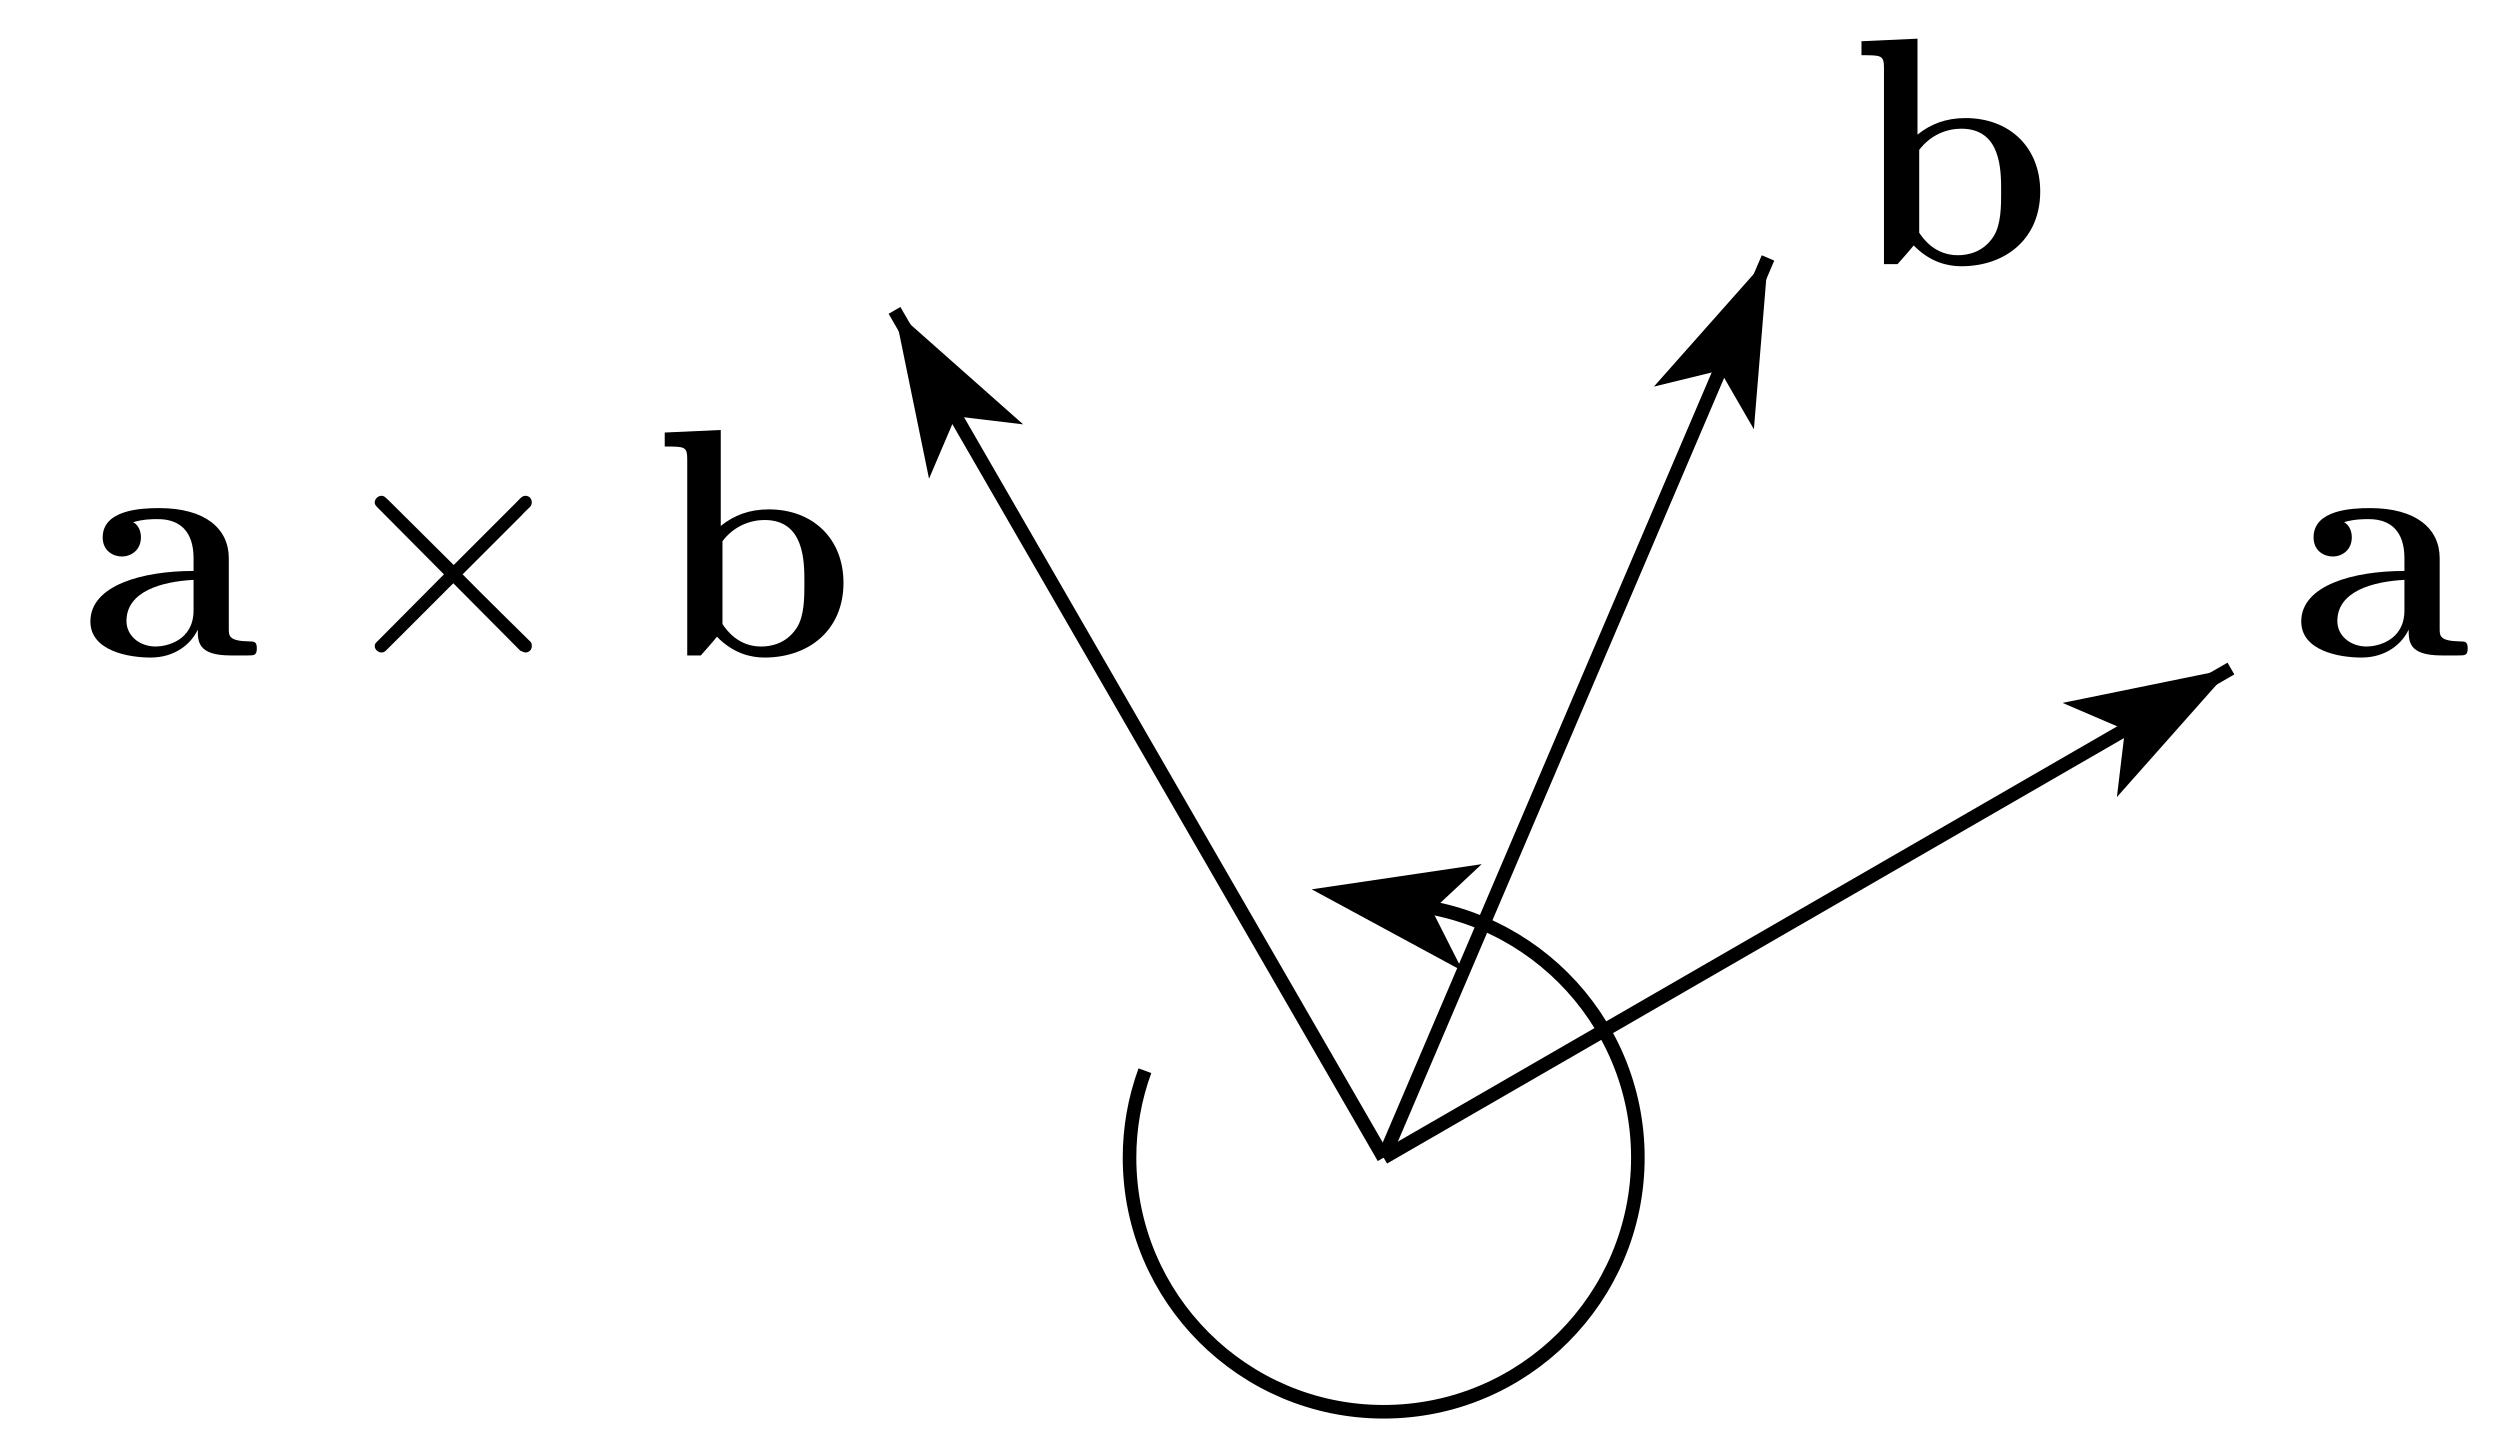 <?xml version="1.0" encoding="UTF-8"?>
<svg xmlns="http://www.w3.org/2000/svg" xmlns:xlink="http://www.w3.org/1999/xlink" width="92pt" height="53pt" viewBox="0 0 92 53" version="1.1">
<defs>
<g>
<symbol overflow="visible" id="glyph0-0">
<path style="stroke:none;" d=""/>
</symbol>
<symbol overflow="visible" id="glyph0-1">
<path style="stroke:none;" d="M 5.5 -3.578 C 5.5 -4.672 4.625 -5.422 2.938 -5.422 C 2.266 -5.422 0.859 -5.359 0.859 -4.344 C 0.859 -3.844 1.25 -3.641 1.562 -3.641 C 1.922 -3.641 2.266 -3.891 2.266 -4.344 C 2.266 -4.562 2.188 -4.781 1.984 -4.906 C 2.375 -5.016 2.672 -5.016 2.891 -5.016 C 3.703 -5.016 4.203 -4.562 4.203 -3.578 L 4.203 -3.109 C 2.312 -3.109 0.406 -2.578 0.406 -1.25 C 0.406 -0.172 1.797 0.078 2.625 0.078 C 3.531 0.078 4.125 -0.438 4.359 -0.953 C 4.359 -0.516 4.359 0 5.562 0 L 6.188 0 C 6.438 0 6.531 0 6.531 -0.266 C 6.531 -0.516 6.422 -0.516 6.25 -0.516 C 5.5 -0.531 5.5 -0.719 5.5 -0.984 Z M 4.203 -1.656 C 4.203 -0.531 3.188 -0.328 2.812 -0.328 C 2.219 -0.328 1.734 -0.719 1.734 -1.266 C 1.734 -2.359 3.031 -2.719 4.203 -2.781 Z M 4.203 -1.656 "/>
</symbol>
<symbol overflow="visible" id="glyph0-2">
<path style="stroke:none;" d="M 2.484 -8.297 L 0.422 -8.203 L 0.422 -7.688 C 1.156 -7.688 1.25 -7.688 1.25 -7.219 L 1.25 0 L 1.75 0 C 1.953 -0.234 2.156 -0.453 2.344 -0.688 C 2.953 -0.062 3.609 0.078 4.094 0.078 C 5.734 0.078 7 -0.938 7 -2.672 C 7 -4.297 5.875 -5.375 4.25 -5.375 C 3.531 -5.375 2.969 -5.156 2.484 -4.766 Z M 2.547 -4.203 C 2.969 -4.766 3.578 -4.984 4.094 -4.984 C 5.562 -4.984 5.562 -3.469 5.562 -2.672 C 5.562 -2.141 5.562 -1.453 5.281 -1.016 C 4.906 -0.438 4.344 -0.328 3.969 -0.328 C 3.156 -0.328 2.719 -0.891 2.547 -1.156 Z M 2.547 -4.203 "/>
</symbol>
<symbol overflow="visible" id="glyph1-0">
<path style="stroke:none;" d=""/>
</symbol>
<symbol overflow="visible" id="glyph1-1">
<path style="stroke:none;" d="M 4.656 -3.328 L 2.266 -5.703 C 2.109 -5.844 2.094 -5.875 2 -5.875 C 1.875 -5.875 1.75 -5.766 1.75 -5.625 C 1.75 -5.547 1.781 -5.516 1.906 -5.391 L 4.297 -2.984 L 1.906 -0.578 C 1.781 -0.453 1.75 -0.438 1.75 -0.344 C 1.75 -0.219 1.875 -0.109 2 -0.109 C 2.094 -0.109 2.109 -0.125 2.266 -0.281 L 4.641 -2.656 L 7.109 -0.172 C 7.141 -0.172 7.219 -0.109 7.297 -0.109 C 7.438 -0.109 7.531 -0.219 7.531 -0.344 C 7.531 -0.375 7.531 -0.422 7.5 -0.484 C 7.484 -0.5 5.578 -2.375 4.984 -2.984 L 7.172 -5.172 C 7.234 -5.25 7.406 -5.406 7.469 -5.469 C 7.484 -5.5 7.531 -5.547 7.531 -5.625 C 7.531 -5.766 7.438 -5.875 7.297 -5.875 C 7.203 -5.875 7.141 -5.828 7.016 -5.688 Z M 4.656 -3.328 "/>
</symbol>
</g>
<clipPath id="clip1">
  <path d="M 43 5.602 L 73 5.602 L 73 50 L 43 50 Z M 43 5.602 "/>
</clipPath>
<clipPath id="clip2">
  <path d="M 25 5.602 L 58 5.602 L 58 50 L 25 50 Z M 25 5.602 "/>
</clipPath>
</defs>
<g id="surface1">
<path style="fill:none;stroke-width:5;stroke-linecap:butt;stroke-linejoin:miter;stroke:rgb(0%,0%,0%);stroke-opacity:1;stroke-miterlimit:10;" d="M 509.18 103.984 L 820.977 283.984 " transform="matrix(0.1,0,0,-0.1,0,53)"/>
<path style=" stroke:none;fill-rule:nonzero;fill:rgb(0%,0%,0%);fill-opacity:1;" d="M 82.098 24.602 L 75.902 25.867 L 78.199 26.852 L 77.902 29.332 "/>
<g clip-path="url(#clip1)" clip-rule="nonzero">
<path style="fill:none;stroke-width:5;stroke-linecap:butt;stroke-linejoin:miter;stroke:rgb(0%,0%,0%);stroke-opacity:1;stroke-miterlimit:10;" d="M 509.18 103.984 L 650.625 435.078 " transform="matrix(0.1,0,0,-0.1,0,53)"/>
</g>
<path style=" stroke:none;fill-rule:nonzero;fill:rgb(0%,0%,0%);fill-opacity:1;" d="M 65.062 9.492 L 60.863 14.227 L 63.293 13.633 L 64.543 15.797 "/>
<g clip-path="url(#clip2)" clip-rule="nonzero">
<path style="fill:none;stroke-width:5;stroke-linecap:butt;stroke-linejoin:miter;stroke:rgb(0%,0%,0%);stroke-opacity:1;stroke-miterlimit:10;" d="M 509.18 103.984 L 329.18 415.781 " transform="matrix(0.1,0,0,-0.1,0,53)"/>
</g>
<path style=" stroke:none;fill-rule:nonzero;fill:rgb(0%,0%,0%);fill-opacity:1;" d="M 32.918 11.422 L 34.188 17.617 L 35.168 15.32 L 37.652 15.617 "/>
<path style="fill:none;stroke-width:5;stroke-linecap:butt;stroke-linejoin:miter;stroke:rgb(0%,0%,0%);stroke-opacity:1;stroke-miterlimit:10;" d="M 421.328 135.977 C 417.578 125.742 415.664 114.922 415.664 103.984 C 415.664 52.344 457.539 10.469 509.18 10.469 C 560.859 10.469 602.734 52.344 602.734 103.984 C 602.734 155.664 560.859 197.539 509.18 197.539 C 506.484 197.539 503.75 197.422 501.055 197.188 " transform="matrix(0.1,0,0,-0.1,0,53)"/>
<path style=" stroke:none;fill-rule:nonzero;fill:rgb(0%,0%,0%);fill-opacity:1;" d="M 48.27 32.727 L 53.832 35.738 L 52.703 33.508 L 54.527 31.801 "/>
<g style="fill:rgb(0%,0%,0%);fill-opacity:1;">
  <use xlink:href="#glyph0-1" x="84.28" y="24.12"/>
</g>
<g style="fill:rgb(0%,0%,0%);fill-opacity:1;">
  <use xlink:href="#glyph0-2" x="68.08" y="9.72"/>
</g>
<g style="fill:rgb(0%,0%,0%);fill-opacity:1;">
  <use xlink:href="#glyph0-1" x="2.92" y="24.12"/>
</g>
<g style="fill:rgb(0%,0%,0%);fill-opacity:1;">
  <use xlink:href="#glyph1-1" x="12.04" y="24.12"/>
</g>
<g style="fill:rgb(0%,0%,0%);fill-opacity:1;">
  <use xlink:href="#glyph0-2" x="24.04" y="24.12"/>
</g>
</g>
</svg>
